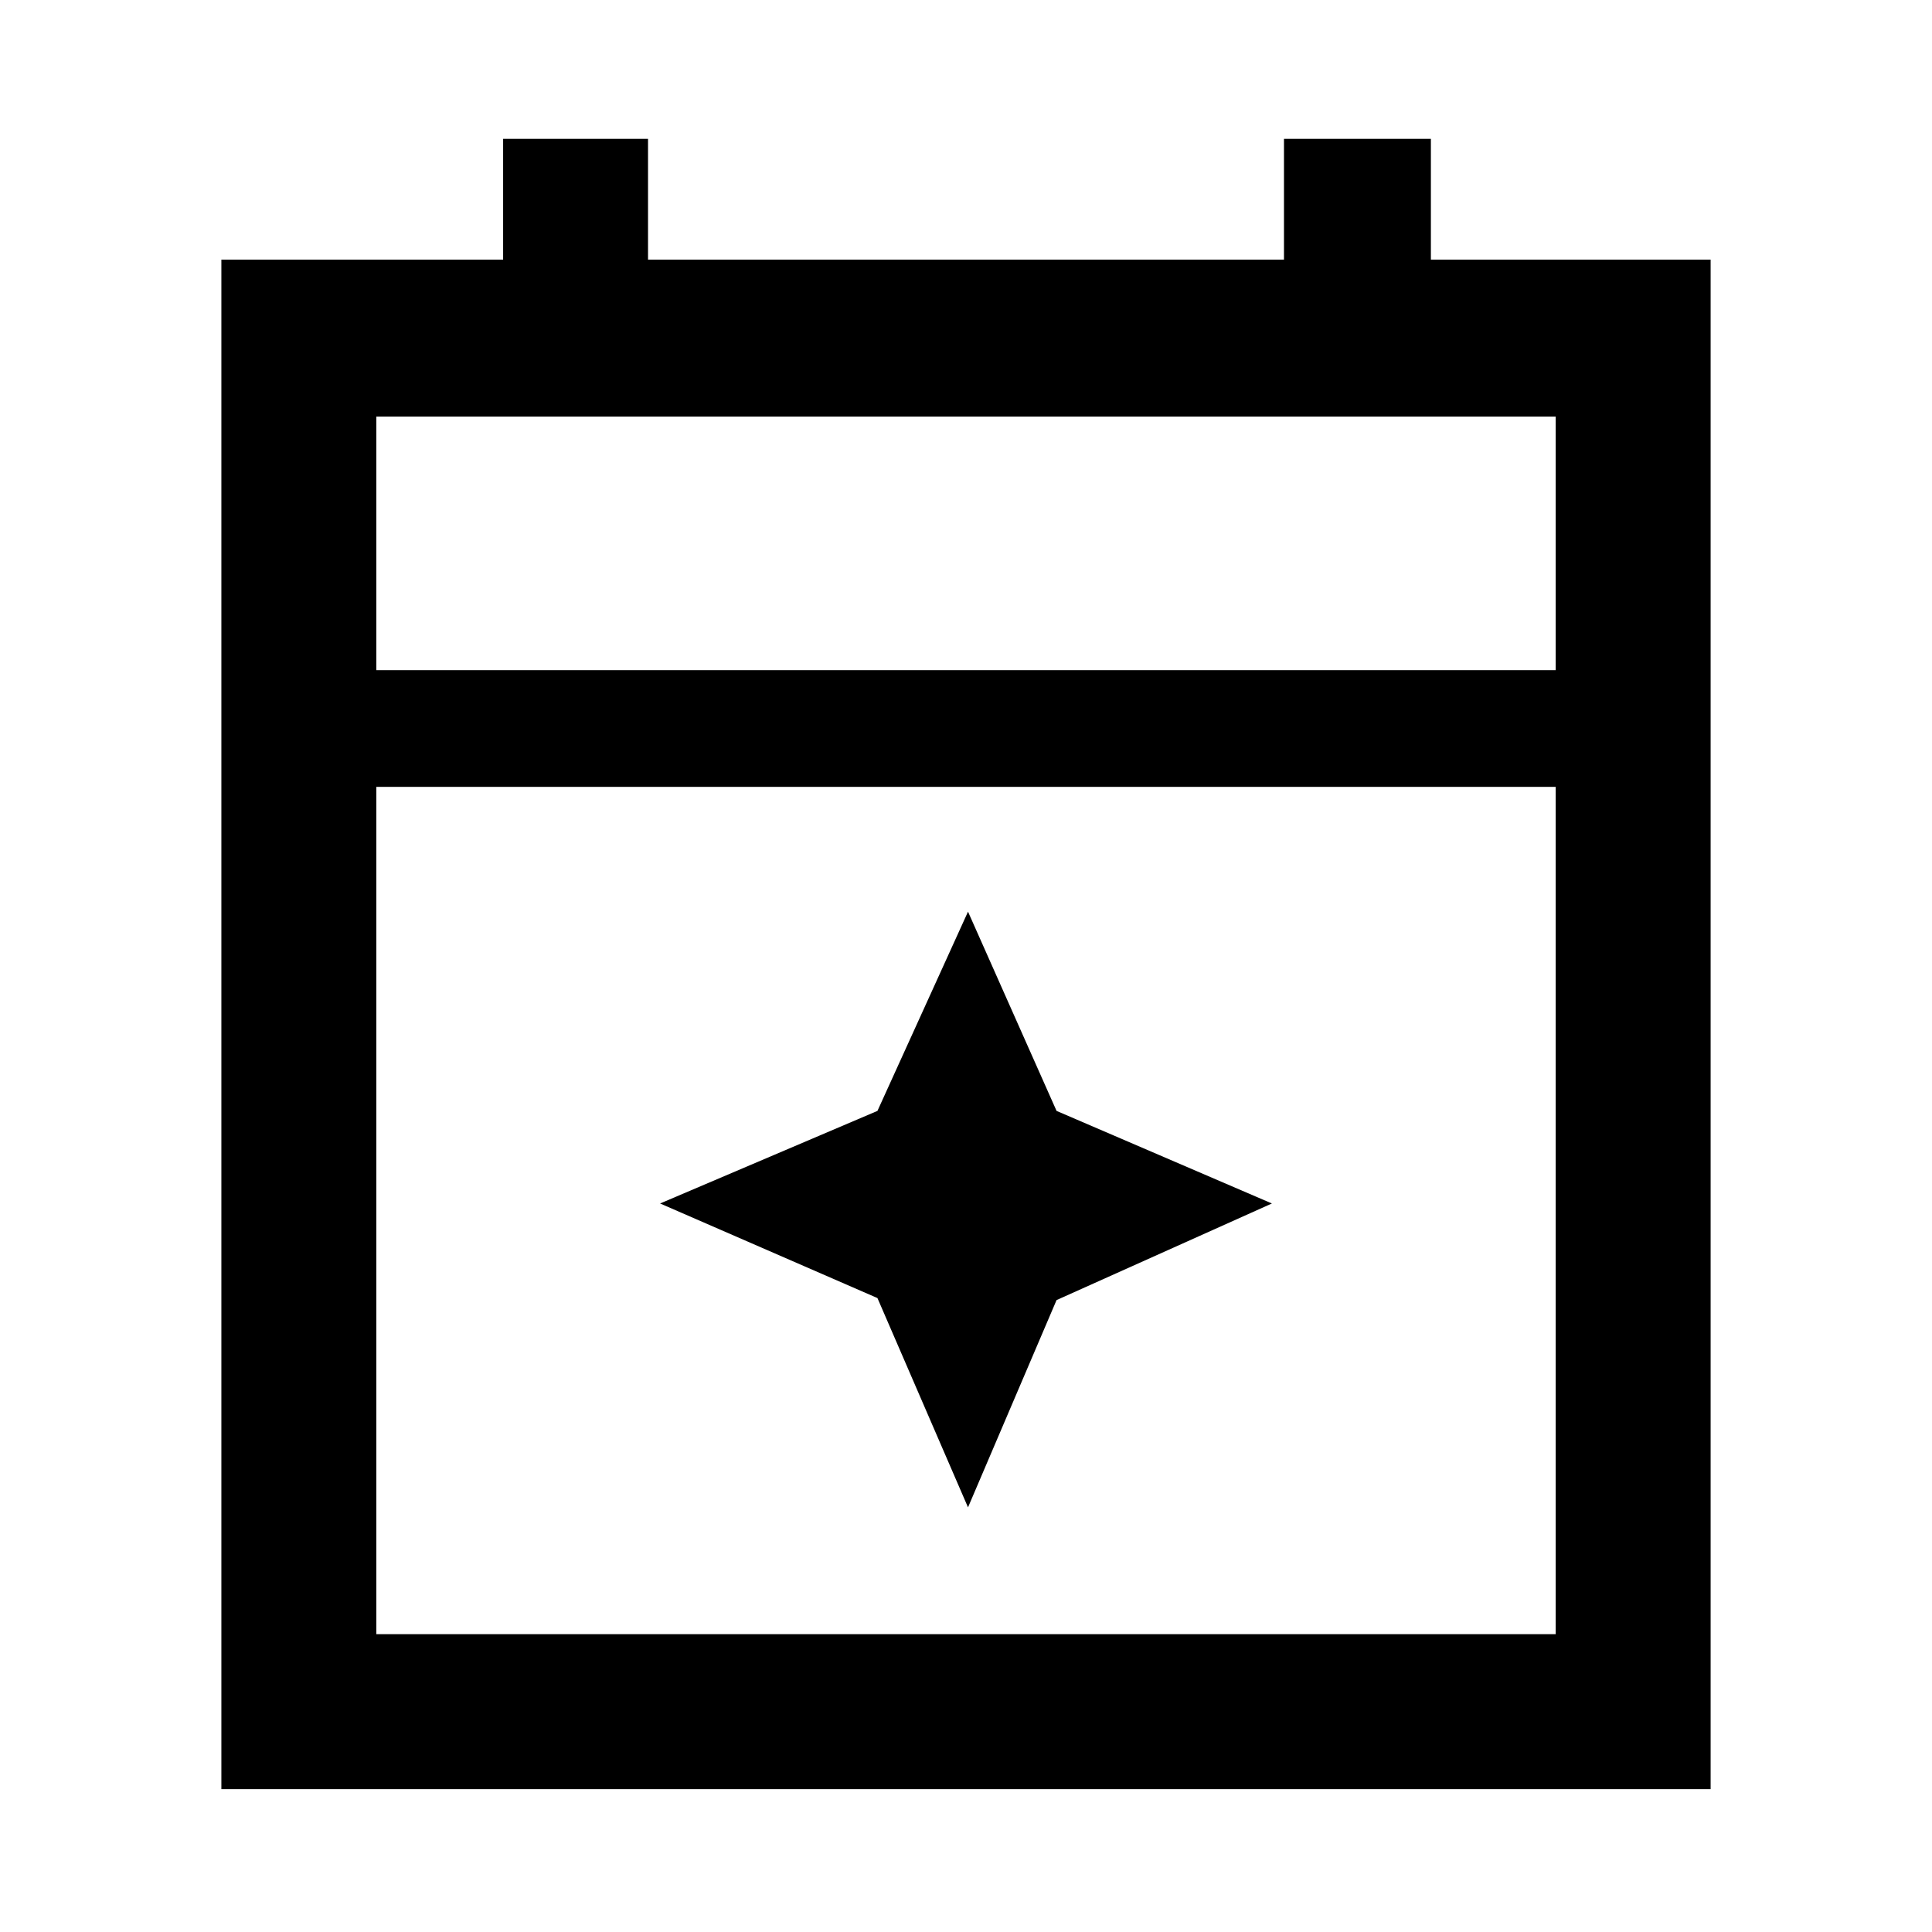 <svg xmlns="http://www.w3.org/2000/svg" height="48" width="48"><path d="M5.5 44.45v-38h7v-3h3.6v3h15.8v-3h3.65v3h6.95v38Zm3.85-3.85h29.3V19.55H9.35Zm0-23.95h29.3v-6.3H9.35Zm0 0v-6.3 6.3Zm14.7 20.8-2.25-5.2-5.4-2.35 5.4-2.3 2.25-4.95 2.2 4.95 5.35 2.3-5.35 2.4Z"/></svg>